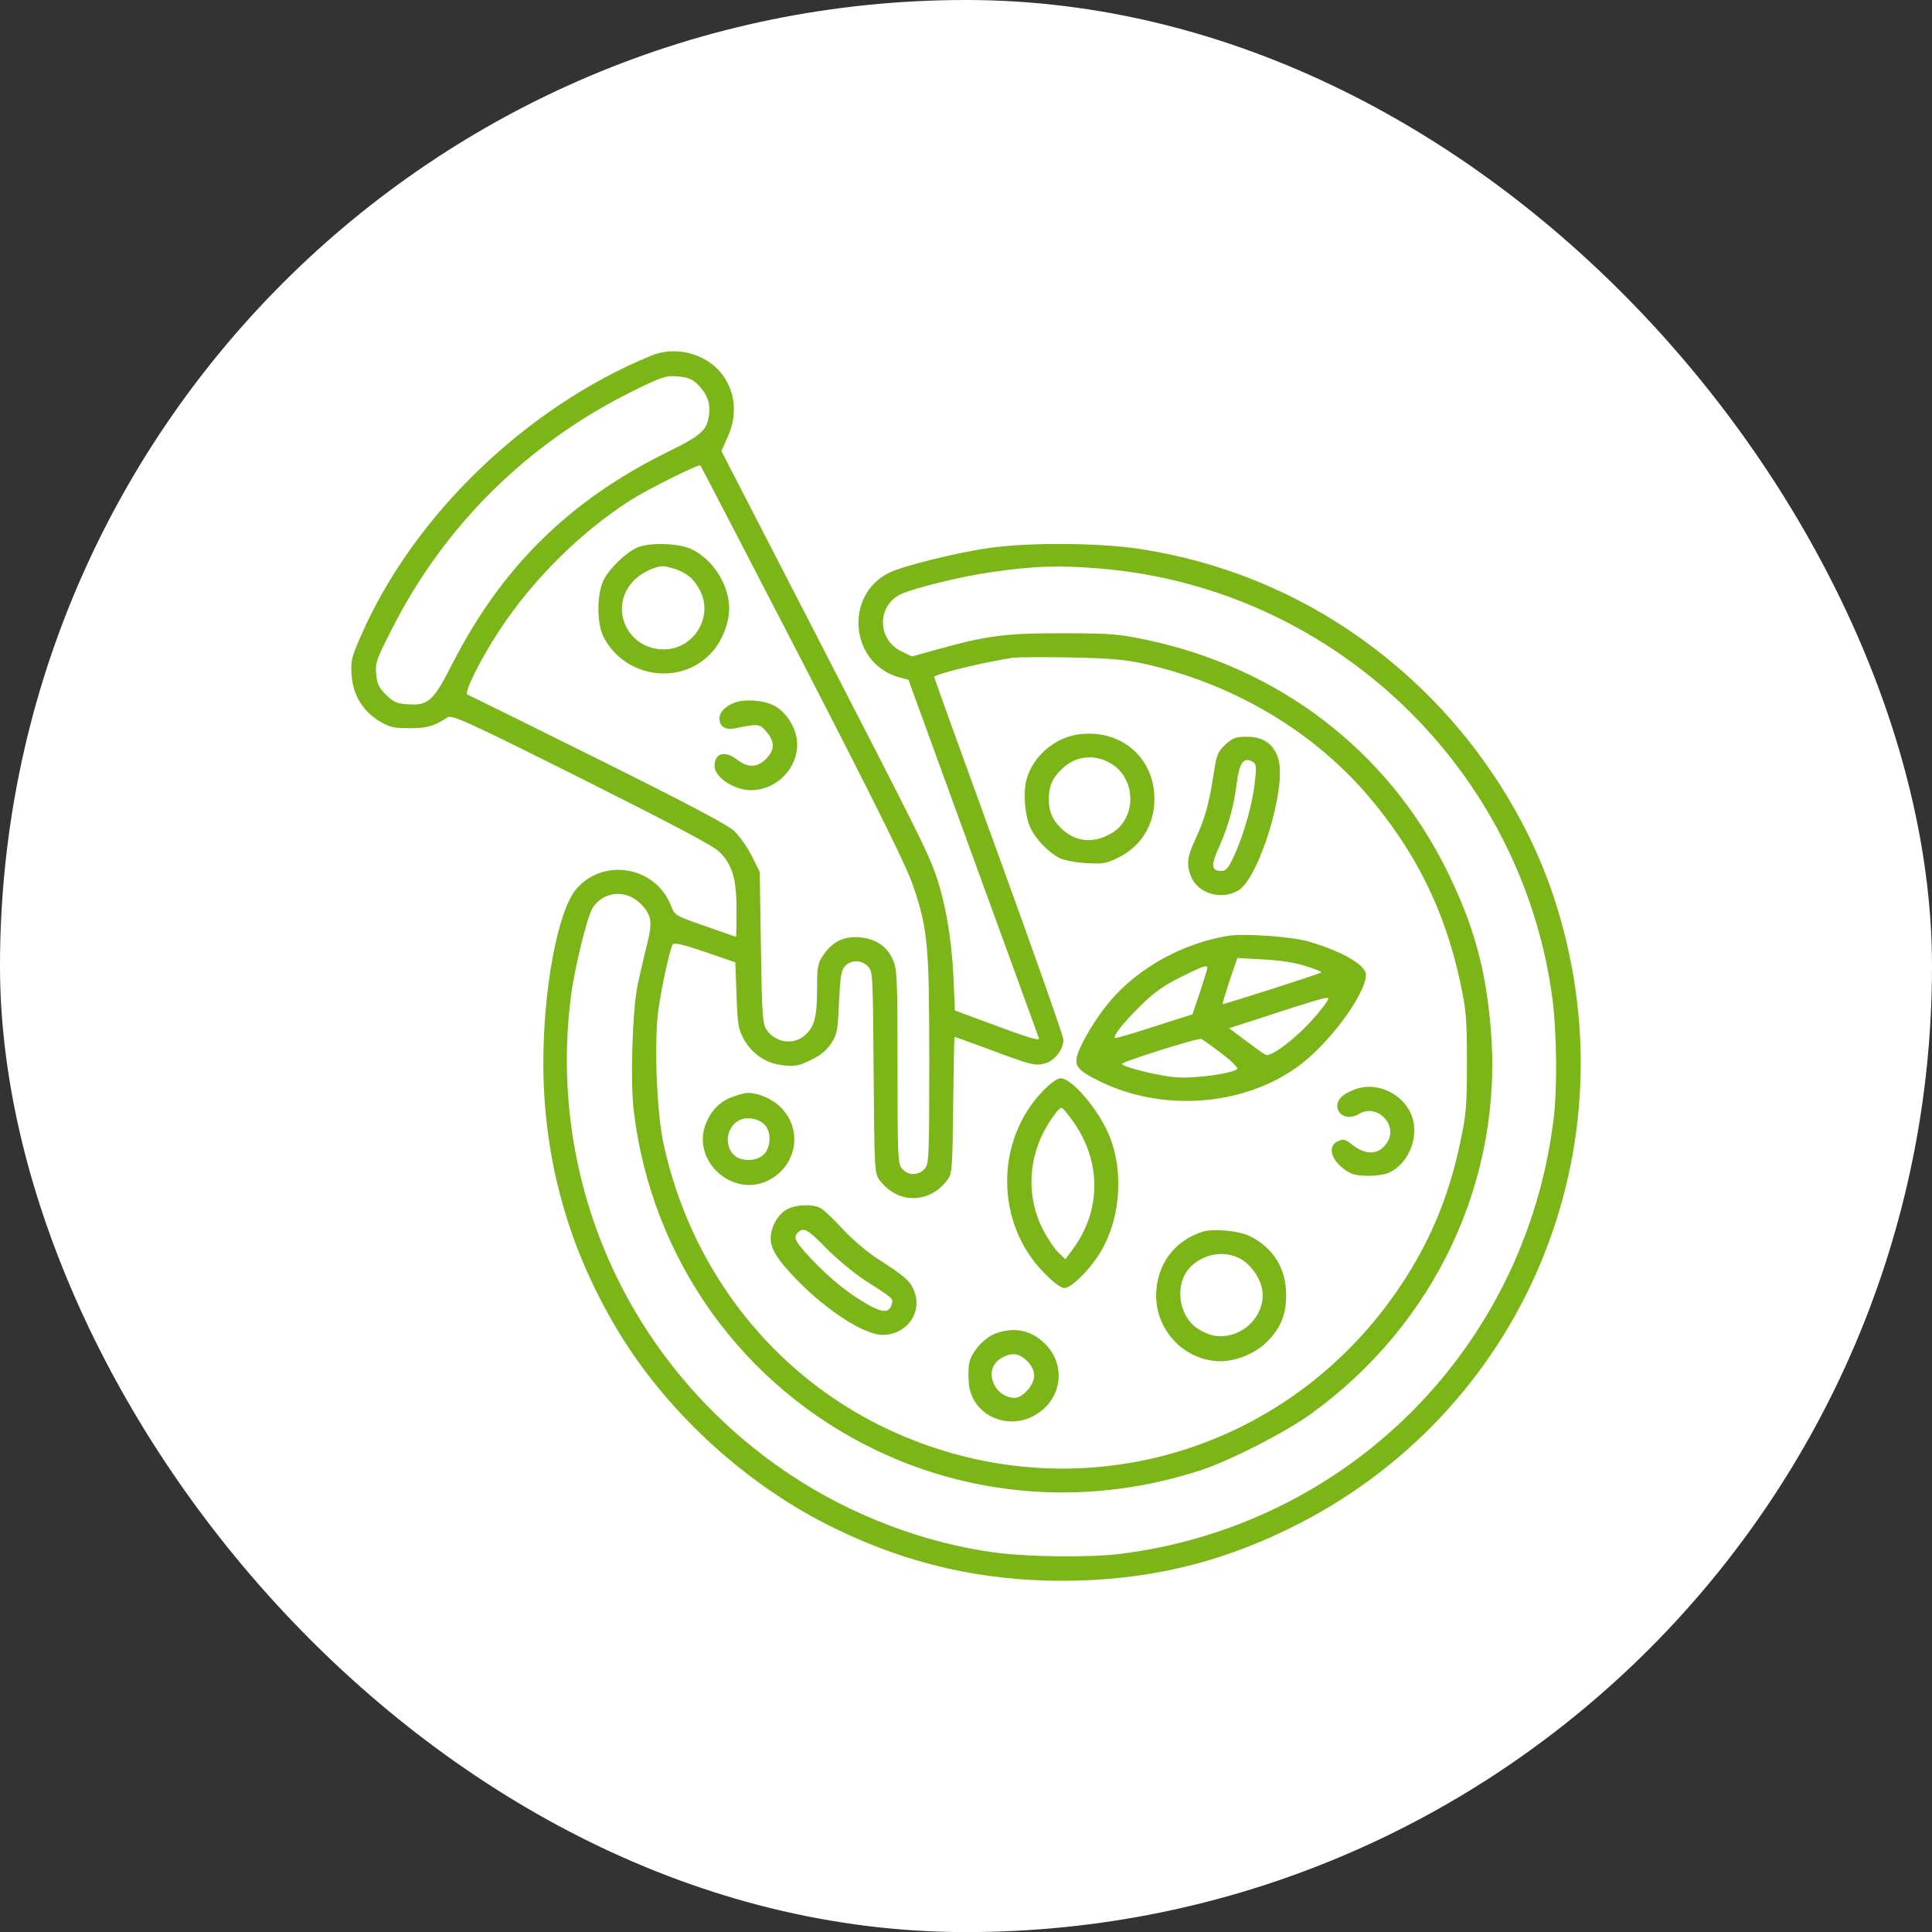 <svg width="110" height="110" viewBox="0 0 110 110" fill="none" xmlns="http://www.w3.org/2000/svg">
<rect x="0" y="0" width="110" height="110" fill="#333333" stroke="none"/>
<rect width="110" height="110.005" rx="55" fill="white"/>
<path d="M37.074 20.251C29.962 23.168 23.545 29.349 20.559 36.182C20.017 37.405 19.962 37.627 20.017 38.405C20.087 39.544 20.628 40.447 21.573 41.044C22.184 41.405 22.378 41.46 23.309 41.46C24.323 41.46 24.67 41.363 25.476 40.849C25.74 40.683 26.531 41.044 33.143 44.349C38.671 47.127 40.643 48.169 41.004 48.544C41.713 49.28 41.935 50.058 41.935 51.836C41.935 52.656 41.921 53.336 41.907 53.336C41.879 53.336 41.088 53.058 40.143 52.725C38.435 52.128 38.421 52.128 38.199 51.558C37.324 49.308 34.309 48.808 32.782 50.655C31.754 51.906 30.934 56.295 30.934 60.559C30.948 66.087 32.393 71.198 35.282 75.935C38.129 80.588 42.685 84.699 47.644 87.074C51.783 89.074 55.936 90.005 60.505 90.005C65.159 89.991 69.187 89.074 73.284 87.088C86.757 80.574 93.188 65.281 88.451 51.03C86.993 46.655 84.326 42.474 80.868 39.155C76.381 34.863 70.881 32.154 64.784 31.238C62.492 30.904 58.603 30.877 56.352 31.196C54.519 31.446 51.338 32.238 50.588 32.627C48.06 33.918 48.408 37.738 51.13 38.544L51.727 38.71L55.436 48.905C57.477 54.517 59.158 59.114 59.158 59.128C59.172 59.267 58.505 59.073 56.575 58.35L54.366 57.531L54.283 55.545C54.172 53.364 53.811 51.294 53.241 49.697C52.769 48.419 52.436 47.725 46.213 35.654L41.074 25.682L41.449 24.834C41.949 23.709 41.893 22.543 41.282 21.556C40.449 20.209 38.602 19.626 37.074 20.251ZM39.657 21.82C40.213 22.348 40.449 22.89 40.379 23.543C40.268 24.501 39.977 24.765 38.004 25.737C32.421 28.488 28.559 32.293 25.74 37.821C24.67 39.919 24.378 40.183 23.212 40.099C22.587 40.058 22.392 39.974 21.976 39.557C21.573 39.155 21.462 38.919 21.42 38.377C21.351 37.766 21.434 37.544 22.267 35.905C25.253 29.96 30.004 25.251 36.032 22.265C37.685 21.459 37.893 21.376 38.574 21.431C39.102 21.473 39.393 21.57 39.657 21.82ZM45.741 37.794C49.991 46.044 51.63 49.364 51.991 50.433C52.825 52.906 52.908 53.794 52.908 60.364C52.908 65.809 52.894 66.24 52.658 66.531C52.325 66.948 51.685 66.948 51.352 66.531C51.116 66.24 51.102 65.823 51.102 60.712C51.102 55.642 51.074 55.17 50.838 54.642C50.477 53.85 49.838 53.433 48.894 53.364C47.991 53.308 47.38 53.628 46.838 54.433C46.56 54.85 46.519 55.072 46.519 56.35C46.519 57.961 46.352 58.531 45.755 59.003C45.102 59.517 44.13 59.337 43.643 58.628C43.421 58.309 43.38 57.781 43.324 53.961L43.255 49.642L42.796 48.725C42.546 48.225 42.088 47.586 41.782 47.294C41.407 46.947 38.838 45.6 34.004 43.197C30.032 41.224 26.712 39.585 26.615 39.544C26.392 39.474 27.351 37.53 28.434 35.891C30.323 33.016 33.018 30.335 35.824 28.529C36.879 27.849 39.782 26.404 39.879 26.501C39.921 26.557 42.56 31.64 45.741 37.794ZM62.7 32.377C75.937 33.502 86.674 43.766 88.396 56.906C88.632 58.753 88.674 62.073 88.451 63.753C86.84 76.754 76.743 86.866 63.742 88.477C62.047 88.685 58.589 88.644 56.741 88.408C52.672 87.88 48.477 86.282 44.991 83.963C35.921 77.921 31.143 67.504 32.504 56.739C32.698 55.197 33.421 52.225 33.726 51.725C34.323 50.739 35.629 50.614 36.462 51.447C37.115 52.1 37.171 52.503 36.81 53.892C36.643 54.544 36.421 55.545 36.296 56.114C36.004 57.6 35.879 61.6 36.087 63.281C37.115 71.726 42.282 78.935 49.894 82.574C55.63 85.324 62.228 85.727 68.395 83.699C70.02 83.171 73.215 81.532 74.617 80.518C81.729 75.393 85.59 67.156 84.882 58.586C84.59 55.142 83.91 52.656 82.354 49.516C78.993 42.752 72.853 38.03 65.284 36.432C63.7 36.099 63.242 36.057 60.547 36.057C57.269 36.044 56.158 36.196 53.422 36.96L51.922 37.377L51.324 37.085C49.935 36.419 49.922 34.488 51.283 33.835C52.019 33.488 54.714 32.821 56.38 32.585C58.839 32.224 60.353 32.168 62.7 32.377ZM65.02 37.766C70.048 38.863 74.576 41.488 77.798 45.197C80.562 48.405 82.271 51.822 83.146 55.961C83.479 57.531 83.521 58.003 83.521 60.489C83.521 62.962 83.479 63.462 83.146 65.017C82.493 68.129 81.423 70.698 79.729 73.226C73.27 82.879 61.075 86.296 50.588 81.393C44.032 78.324 39.324 72.323 37.768 65.073C37.393 63.323 37.24 59.406 37.476 57.559C37.657 56.225 38.129 54.072 38.296 53.781C38.379 53.656 38.824 53.753 40.143 54.197L41.865 54.794L41.935 56.67C41.99 58.336 42.046 58.614 42.352 59.17C42.838 60.031 43.63 60.559 44.616 60.656C45.282 60.725 45.505 60.684 46.171 60.35C46.699 60.1 47.074 59.795 47.324 59.406C47.657 58.892 47.699 58.697 47.769 57.072C47.838 55.614 47.894 55.239 48.116 55.003C48.449 54.642 49.074 54.642 49.422 55.031C49.699 55.308 49.699 55.531 49.741 61.059C49.783 66.629 49.797 66.795 50.074 67.184C51.102 68.559 52.908 68.559 53.936 67.184C54.214 66.809 54.227 66.601 54.269 62.906C54.297 60.781 54.325 59.031 54.352 59.031C54.366 59.031 55.158 59.323 56.116 59.67C58.742 60.656 58.936 60.698 59.505 60.545C60.047 60.392 60.547 59.753 60.547 59.198C60.547 59.017 58.894 54.308 56.866 48.739C54.839 43.169 53.186 38.585 53.186 38.544C53.186 38.391 56.075 37.682 57.7 37.446C57.936 37.419 59.367 37.405 60.894 37.432C63.061 37.474 63.964 37.544 65.02 37.766Z" fill="#7CB518"/>
<path d="M36.296 31.168C35.657 31.446 34.74 32.321 34.393 32.974C33.962 33.779 33.962 35.529 34.393 36.321C35.643 38.655 38.893 39.057 40.588 37.071C41.129 36.46 41.518 35.418 41.518 34.654C41.518 33.307 40.588 31.835 39.365 31.265C38.629 30.918 36.99 30.876 36.296 31.168ZM38.504 32.418C39.171 32.668 39.532 32.988 39.865 33.64C40.629 35.141 39.49 36.974 37.796 36.974C35.74 36.974 34.657 34.668 36.004 33.14C36.407 32.668 37.254 32.237 37.768 32.237C37.879 32.237 38.212 32.321 38.504 32.418Z" fill="#7CB518"/>
<path d="M41.796 40.016C41.282 40.224 40.963 40.558 40.963 40.905C40.963 41.363 41.296 41.572 41.824 41.474C43.171 41.197 43.254 41.197 43.643 41.669C44.13 42.238 44.116 42.697 43.615 43.211C43.102 43.711 42.602 43.724 41.99 43.266C41.268 42.711 40.685 42.863 40.685 43.613C40.685 44.266 41.838 45.016 42.796 44.989C44.38 44.961 45.616 43.488 45.352 41.988C45.199 41.197 44.643 40.433 43.977 40.127C43.352 39.849 42.352 39.794 41.796 40.016Z" fill="#7CB518"/>
<path d="M61.339 41.822C60.005 42.03 58.797 43.099 58.45 44.363C58.242 45.127 58.353 46.475 58.672 47.141C58.978 47.794 59.686 48.517 60.311 48.85C60.561 48.975 61.214 49.1 61.825 49.142C62.783 49.197 62.992 49.169 63.658 48.836C64.978 48.183 65.728 46.961 65.728 45.489C65.728 43.099 63.77 41.461 61.339 41.822ZM63.283 43.488C64.714 44.377 64.714 46.586 63.297 47.433C62.297 48.016 61.367 47.961 60.547 47.28C59.964 46.78 59.714 46.252 59.714 45.489C59.714 44.752 59.936 44.252 60.506 43.738C61.283 43.016 62.353 42.919 63.283 43.488Z" fill="#7CB518"/>
<path d="M69.77 42.391C69.326 42.808 69.27 42.947 69.089 44.127C68.853 45.711 68.589 46.669 68.048 47.808C67.589 48.78 67.534 49.239 67.825 49.933C68.228 50.891 69.576 51.266 70.506 50.697C71.701 49.975 73.27 44.808 72.784 43.21C72.534 42.377 71.937 41.946 71.02 41.946C70.367 41.946 70.201 42.002 69.77 42.391ZM71.451 44.474C71.34 45.655 70.84 47.461 70.284 48.683C69.923 49.461 69.826 49.586 69.506 49.586C68.964 49.586 68.937 49.252 69.409 48.225C69.951 46.988 70.242 45.933 70.409 44.627C70.562 43.433 70.798 43.099 71.284 43.349C71.534 43.488 71.548 43.599 71.451 44.474Z" fill="#7CB518"/>
<path d="M69.923 53.281C67.325 53.711 64.811 55.1 63.186 57.017C62.422 57.92 61.575 59.323 61.353 60.031C61.144 60.712 61.367 60.962 62.714 61.614C66.228 63.295 70.701 62.976 73.798 60.795C75.562 59.573 77.77 56.614 77.77 55.503C77.77 54.947 76.437 54.169 74.478 53.6C73.534 53.322 70.839 53.142 69.923 53.281ZM74.34 55.003C74.867 55.17 75.27 55.322 75.228 55.364C75.159 55.447 69.659 57.197 69.617 57.17C69.589 57.142 69.77 56.559 70.006 55.836L70.451 54.544L71.923 54.628C72.853 54.669 73.742 54.808 74.34 55.003ZM68.742 55.1C68.742 55.17 68.548 55.781 68.325 56.475L67.895 57.753L65.714 58.447C64.52 58.837 63.52 59.128 63.478 59.1C63.367 58.975 63.95 58.239 64.922 57.281C65.672 56.531 66.228 56.128 67.2 55.642C68.492 55.003 68.742 54.92 68.742 55.1ZM75.437 57.184C74.451 58.572 72.423 60.281 72.034 60.045C71.923 59.989 71.423 59.628 70.909 59.239L69.978 58.545L72.59 57.697C74.02 57.225 75.312 56.836 75.451 56.822C75.687 56.809 75.687 56.836 75.437 57.184ZM69.548 59.975C70.145 60.434 70.506 60.795 70.437 60.864C70.173 61.128 67.992 61.42 66.936 61.337C65.936 61.253 63.881 60.739 63.881 60.573C63.881 60.448 68.242 59.073 68.395 59.156C68.478 59.184 68.992 59.559 69.548 59.975Z" fill="#7CB518"/>
<path d="M59.38 62.114C56.63 64.962 56.672 69.684 59.464 72.49C59.992 73.032 60.408 73.337 60.603 73.337C60.964 73.337 61.881 72.462 62.492 71.546C63.756 69.684 64.034 66.865 63.186 64.726C62.589 63.226 61.047 61.392 60.381 61.392C60.2 61.392 59.811 61.67 59.38 62.114ZM61.089 63.837C62.742 66.156 62.714 68.99 61.006 71.226L60.658 71.698L60.242 71.296C60.02 71.087 59.603 70.448 59.325 69.893C58.505 68.226 58.533 66.226 59.38 64.531C59.742 63.823 60.27 63.073 60.436 63.073C60.492 63.059 60.783 63.406 61.089 63.837Z" fill="#7CB518"/>
<path d="M77.159 62.017C76.395 62.295 76.048 62.67 76.159 63.114C76.284 63.587 76.84 63.739 77.382 63.42C78.423 62.795 79.659 64.1 78.951 65.087C78.479 65.781 77.743 65.795 76.909 65.115C76.59 64.864 76.479 64.837 76.173 64.976C75.479 65.295 75.868 66.267 76.895 66.795C77.326 67.017 78.687 66.99 79.145 66.74C80.09 66.253 80.659 65.087 80.493 63.975C80.271 62.489 78.576 61.503 77.159 62.017Z" fill="#7CB518"/>
<path d="M41.755 62.434C41.06 62.67 40.574 63.128 40.254 63.823C39.185 66.128 41.935 68.462 44.046 67.031C45.435 66.101 45.63 64.212 44.449 63.045C43.977 62.559 43.171 62.225 42.56 62.225C42.407 62.239 42.046 62.323 41.755 62.434ZM43.532 64.031C43.921 64.42 43.907 65.323 43.491 65.726C43.102 66.128 42.227 66.156 41.81 65.781C41.213 65.24 41.352 64.17 42.074 63.795C42.505 63.559 43.171 63.67 43.532 64.031Z" fill="#7CB518"/>
<path d="M44.741 68.893C44.255 69.198 43.88 69.893 43.88 70.504C43.88 71.115 44.282 71.754 45.38 72.879C47.116 74.657 49.241 76.018 50.269 76.004C51.658 75.977 52.547 74.699 52.033 73.463C51.81 72.921 51.505 72.657 49.991 71.685C49.408 71.31 48.532 70.573 47.991 69.99C47.477 69.421 46.907 68.893 46.741 68.796C46.282 68.532 45.255 68.573 44.741 68.893ZM47.074 71.101C47.671 71.698 48.644 72.504 49.241 72.893C50.894 73.949 50.866 73.935 50.769 74.268C50.616 74.754 50.283 74.754 49.449 74.296C48.31 73.657 47.269 72.81 46.199 71.685C45.255 70.671 45.143 70.462 45.435 70.171C45.755 69.851 46.005 70.004 47.074 71.101Z" fill="#7CB518"/>
<path d="M68.464 70.129C66.825 70.657 65.839 72.032 65.825 73.768C65.825 75.796 67.492 77.504 69.506 77.504C70.339 77.504 71.381 77.088 72.006 76.518C72.867 75.727 73.228 74.907 73.228 73.768C73.242 72.254 72.52 71.073 71.187 70.393C70.575 70.073 69.061 69.934 68.464 70.129ZM70.45 71.587C71.034 71.823 71.603 72.504 71.812 73.199C72.131 74.268 71.478 75.477 70.339 75.921C69.575 76.199 68.909 76.115 68.186 75.643C67.034 74.879 66.853 72.976 67.853 72.06C68.589 71.407 69.589 71.212 70.45 71.587Z" fill="#7CB518"/>
<path d="M56.728 75.907C56.047 76.143 55.311 76.963 55.186 77.602C55.13 77.866 55.13 78.379 55.158 78.755C55.352 80.782 57.797 81.644 59.394 80.241C60.547 79.227 60.575 77.518 59.45 76.463C58.686 75.727 57.755 75.546 56.728 75.907ZM58.478 77.491C58.755 77.768 58.88 78.032 58.88 78.338C58.88 78.852 58.228 79.588 57.783 79.588C57.283 79.588 56.811 79.282 56.589 78.796C56.311 78.199 56.491 77.602 57.061 77.296C57.617 76.991 58.033 77.046 58.478 77.491Z" fill="#7CB518"/>
</svg>
